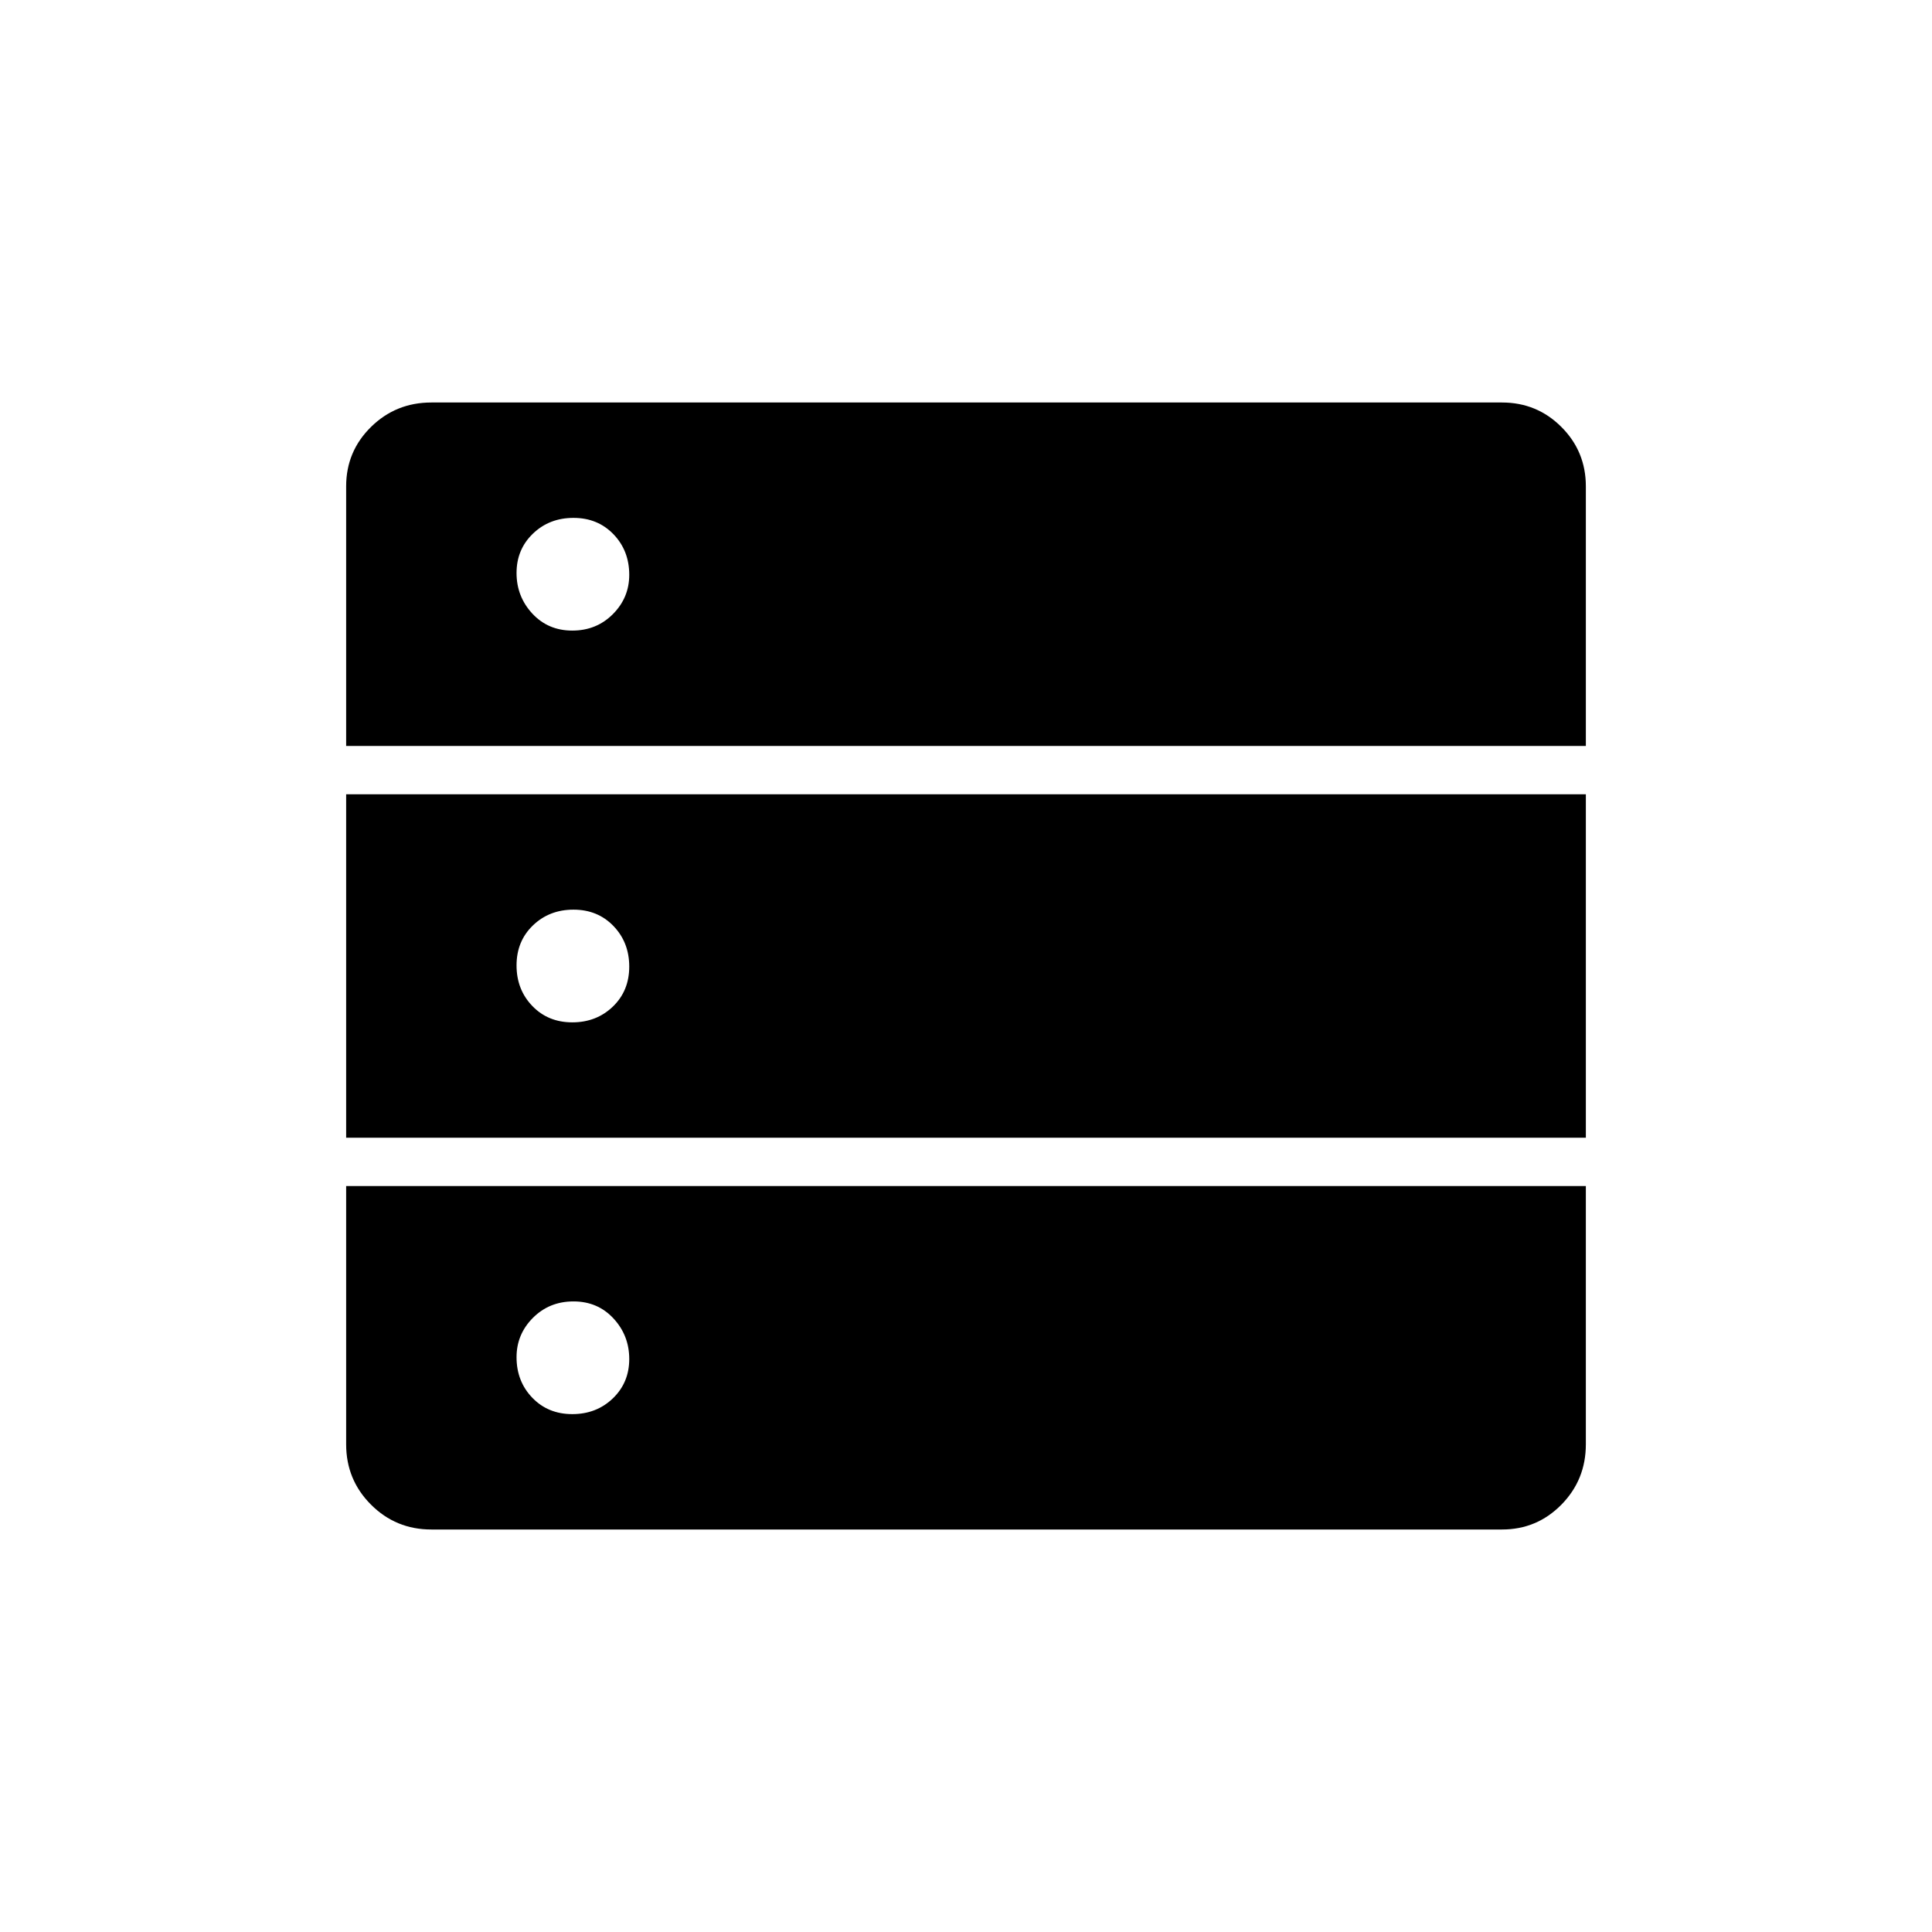 <svg xmlns="http://www.w3.org/2000/svg" height="40" viewBox="0 -960 960 960" width="40"><path d="M172-589.333h616v-129q0-17.361-12.153-29.514Q763.695-760 746.333-760h-532q-17.639 0-29.986 12.153Q172-735.695 172-718.333v129Zm0 194.666h616v-170.666H172v170.666ZM214.333-200h532q17.361 0 29.514-12.347Q788-224.694 788-242.333v-128.334H172v128.334q0 17.639 12.347 29.986Q196.694-200 214.333-200Zm70.03-446.667q-12.03 0-19.863-8.459t-7.833-20.166q0-11.708 8.137-19.541 8.138-7.834 20.167-7.834 12.029 0 19.862 8.135 7.834 8.134 7.834 20.158 0 11.374-8.138 19.541-8.137 8.166-20.166 8.166Zm0 194.667q-12.03 0-19.863-8.137-7.833-8.138-7.833-20.167 0-12.029 8.137-19.863Q272.942-508 284.971-508q12.029 0 19.862 8.137 7.834 8.138 7.834 20.167 0 12.029-8.138 19.863Q296.392-452 284.363-452Zm0 194.667q-12.03 0-19.863-8.134-7.833-8.135-7.833-20.159 0-11.374 8.137-19.541 8.138-8.166 20.167-8.166 12.029 0 19.862 8.459 7.834 8.459 7.834 20.166 0 11.708-8.138 19.541-8.137 7.834-20.166 7.834Z"/></svg>